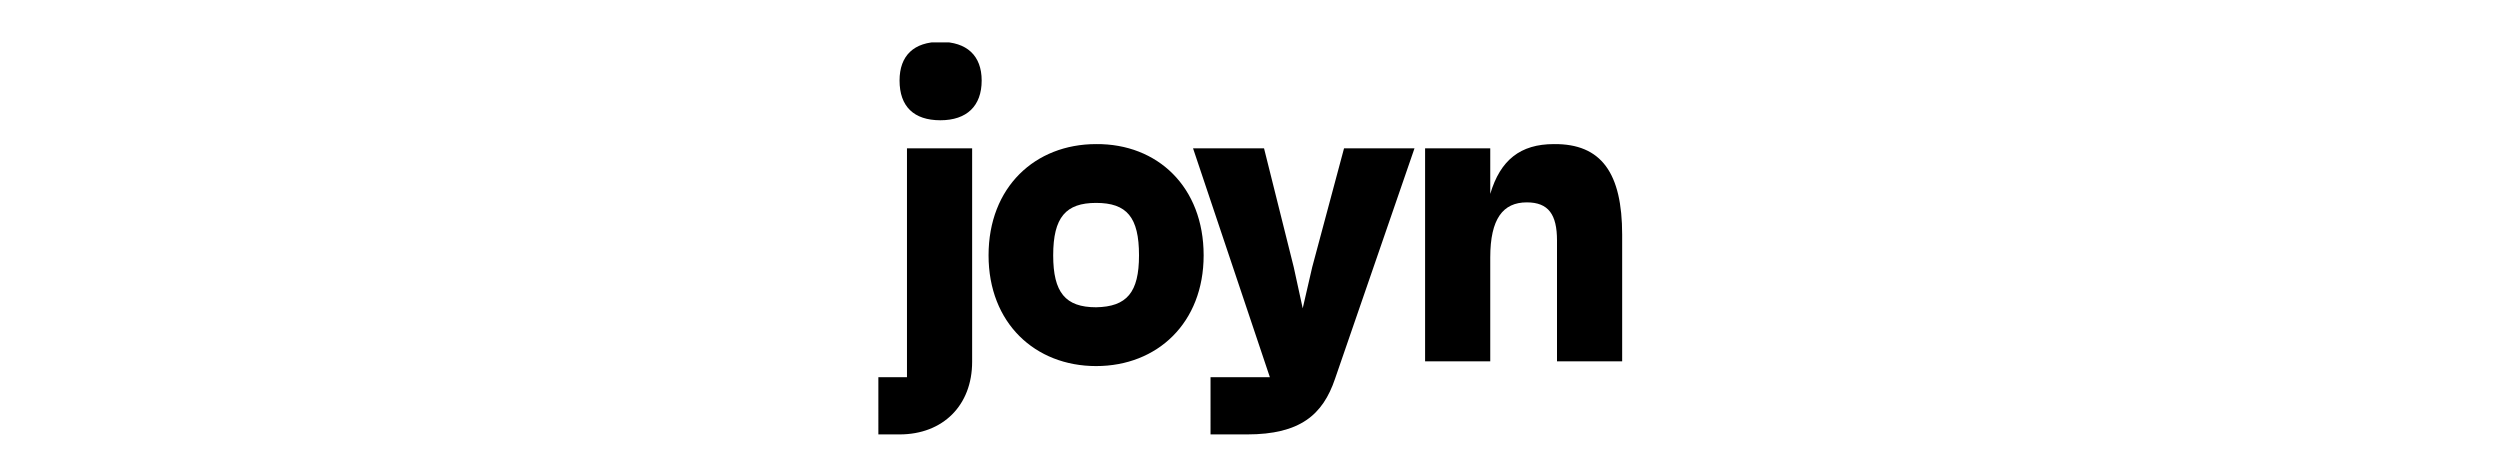 <?xml version="1.0" encoding="utf-8"?>
<!-- Generator: Adobe Illustrator 27.5.0, SVG Export Plug-In . SVG Version: 6.00 Build 0)  -->
<svg version="1.1" id="レイヤー_1" xmlns="http://www.w3.org/2000/svg" xmlns:xlink="http://www.w3.org/1999/xlink" x="0px"
	 y="0px" viewBox="0 0 471.9 89.9" style="enable-background:new 0 0 471.9 89.9;" xml:space="preserve">
<style type="text/css">
	.st0{clip-path:url(#SVGID_00000139996470003805585410000002435178288538082969_);}
	.st1{clip-path:url(#SVGID_00000134968546765901074140000016189346369751404731_);}
</style>
<g id="Logo_-_Black_00000159454125406260932040000010898011274852169368_">
	<g>
		<defs>
			<rect id="SVGID_1_" x="165.7" y="8" width="140.5" height="74"/>
		</defs>
		<clipPath id="SVGID_00000085951469722504426740000012652856057795259025_">
			<use xlink:href="#SVGID_1_"  style="overflow:visible;"/>
		</clipPath>
		<g style="clip-path:url(#SVGID_00000085951469722504426740000012652856057795259025_);">
			<defs>
				<rect id="SVGID_00000130622868333820182230000002243690926653663642_" x="165.7" y="8" width="140.5" height="74"/>
			</defs>
			<clipPath id="SVGID_00000044890193985649132050000011777480312501792392_">
				<use xlink:href="#SVGID_00000130622868333820182230000002243690926653663642_"  style="overflow:visible;"/>
			</clipPath>
			<path style="clip-path:url(#SVGID_00000044890193985649132050000011777480312501792392_);" d="M169.8,15.2c0-4.7,2.7-7.3,7.7-7.3
				c5,0,7.8,2.6,7.8,7.3c0,4.8-2.8,7.5-7.8,7.5C172.5,22.7,169.8,20.1,169.8,15.2 M165.7,71.2h5.5V28h12.3v40.3
				c0,8.2-5.5,13.7-13.7,13.7h-4V71.2z"/>
			<path style="clip-path:url(#SVGID_00000044890193985649132050000011777480312501792392_);" d="M215,48.2c0-7.2-2.3-9.9-8.1-9.9
				c-5.7,0-8.1,2.7-8.1,9.9c0,7,2.3,9.8,8.1,9.8C212.7,57.9,215,55.2,215,48.2 M227.2,48.2c0,12.7-8.7,20.9-20.3,20.9
				c-11.5,0-20.3-8.1-20.3-20.9c0-12.9,8.8-21,20.3-21C218.5,27.1,227.2,35.3,227.2,48.2"/>
			<path style="clip-path:url(#SVGID_00000044890193985649132050000011777480312501792392_);" d="M267,28l-15,43.5
				c-2.3,6.8-6.6,10.5-16.6,10.5h-6.9V71.2h11.2L225.2,28h13.4l5.6,22.4l1.7,7.8l1.8-7.8l6-22.4H267z"/>
			<path style="clip-path:url(#SVGID_00000044890193985649132050000011777480312501792392_);" d="M306.2,44.3v23.9h-12.3V45.4
				c0-4.9-1.6-7.2-5.7-7.2c-4.5,0-6.9,3.1-6.9,10.4v19.6h-12.3V28h12.3v8.6c1.9-6.4,5.7-9.4,12-9.4
				C302.3,27.1,306.2,32.7,306.2,44.3"/>
		</g>
	</g>
</g>
</svg>
